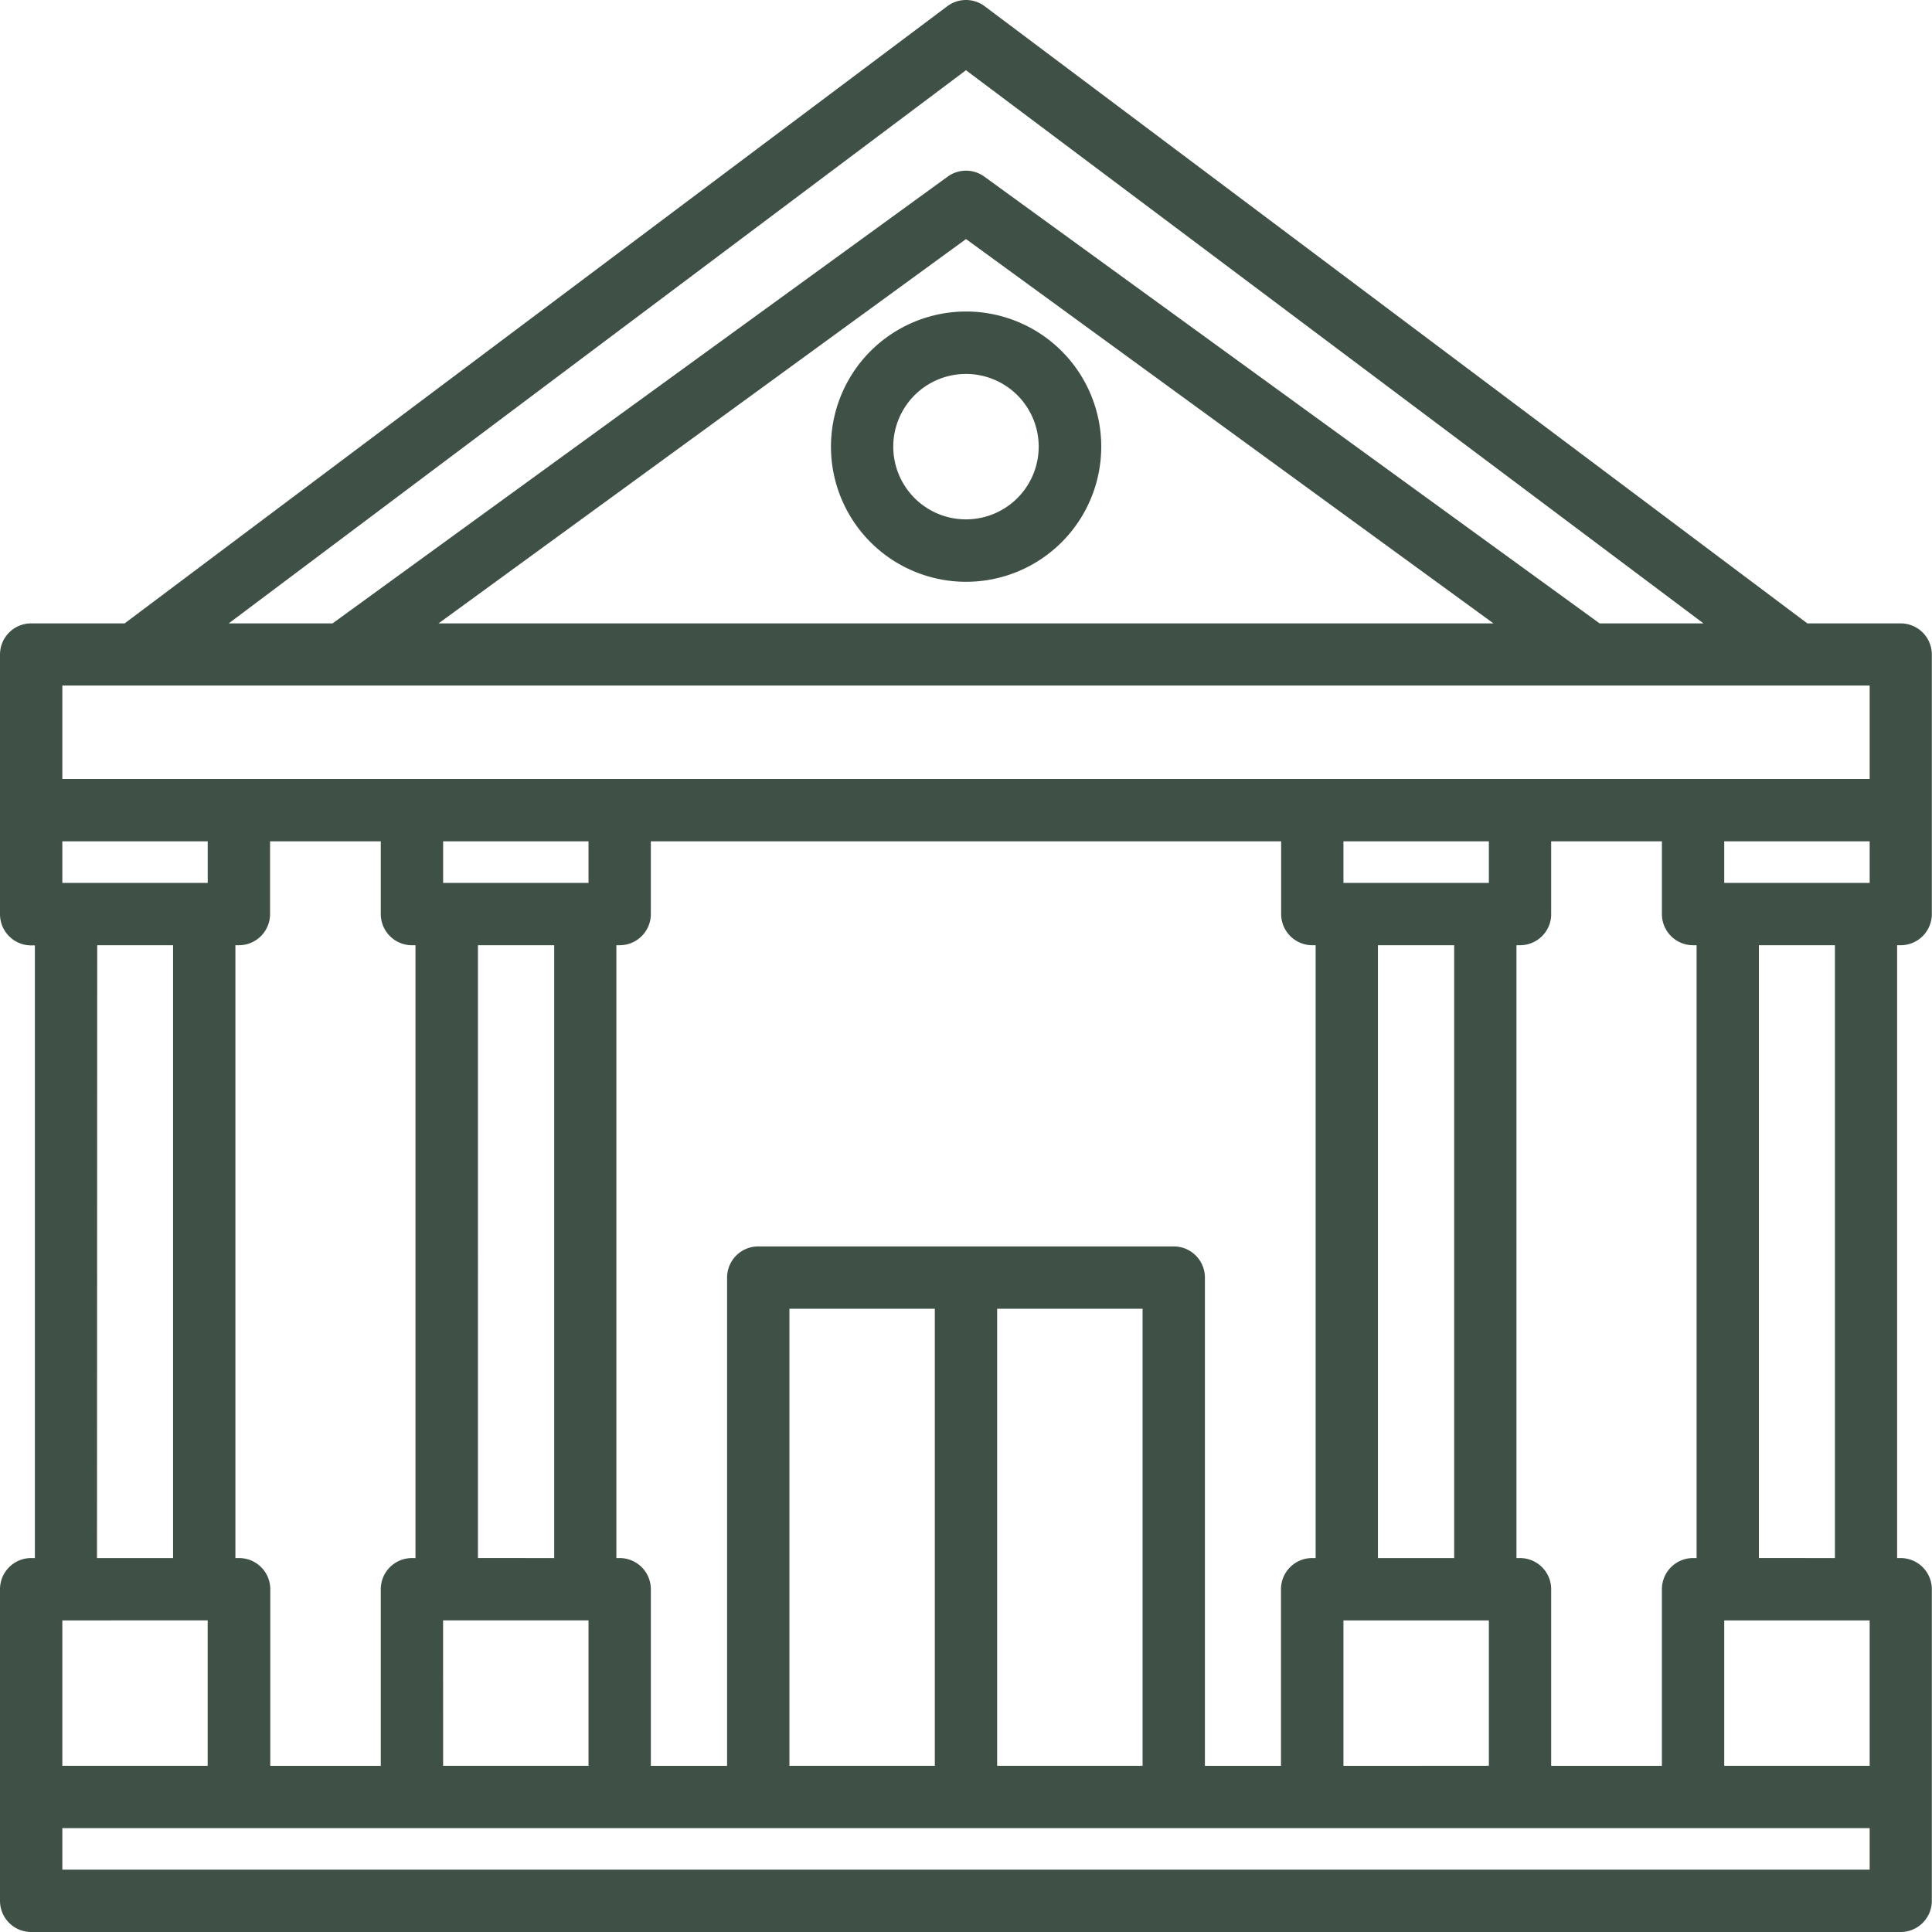 <svg xmlns="http://www.w3.org/2000/svg" width="44.319" height="44.319" viewBox="0 0 44.319 44.319">
  <g id="Layer_18_copy" data-name="Layer 18 copy" transform="translate(-3.5 -3.5)">
    <path id="Path_53" data-name="Path 53" d="M4.215,47.819H47.1a.715.715,0,0,0,.715-.715V39.956a.715.715,0,0,0-.715-.715h-.081V25.183H47.1a.715.715,0,0,0,.715-.715V18.511A.715.715,0,0,0,47.1,17.8H44.959L26.088,3.643a.715.715,0,0,0-.858,0L6.359,17.8H4.215a.715.715,0,0,0-.715.715v5.957a.715.715,0,0,0,.715.715H4.3V39.241H4.215a.715.715,0,0,0-.715.715V47.1A.715.715,0,0,0,4.215,47.819Zm42.174-1.43H4.93v-.953H46.389ZM4.93,23.753V22.8H8.265v.953Zm3.97,1.43H8.98a.715.715,0,0,0,.715-.715V22.8h2.54v1.668a.715.715,0,0,0,.715.715h.081V39.241H12.95a.715.715,0,0,0-.715.715v4.051H9.7V39.956a.715.715,0,0,0-.715-.715H8.9Zm4.765-1.43V22.8H17v.953Zm4.765.715V22.8H32.889v1.668a.715.715,0,0,0,.715.715h.076V39.241H33.6a.715.715,0,0,0-.715.715v4.051H31.14v-11.2a.715.715,0,0,0-.715-.715H20.894a.715.715,0,0,0-.715.715v11.2H18.43V39.956a.715.715,0,0,0-.715-.715h-.076V25.183h.076A.715.715,0,0,0,18.43,24.468Zm15.888-.715V22.8h3.336v.953Zm4.765.715V22.8h2.54v1.668a.715.715,0,0,0,.715.715h.081V39.241h-.081a.715.715,0,0,0-.715.715v4.051h-2.54V39.956a.715.715,0,0,0-.715-.715h-.081V25.183h.081A.715.715,0,0,0,39.084,24.468Zm3.97-.715V22.8h3.336v.953Zm3.336,20.253H43.053V40.671h3.336ZM34.318,40.671h3.336v3.336H34.318Zm.791-1.43V25.183h1.749V39.241Zm-8.735-5.719H29.71V44.006H26.374Zm-1.43,0V44.006H21.609V33.522Zm-11.28,7.148H17v3.336H13.665Zm.8-1.43V25.183h1.749V39.241Zm-6.2,1.43v3.336H4.93V40.671Zm35.584-1.43V25.183h1.744V39.241ZM25.659,5.111,42.577,17.8H40.194L26.079,7.551a.715.715,0,0,0-.839,0L11.129,17.8H8.747ZM37.759,17.8H13.56l12.1-8.816ZM4.93,19.226H46.389V21.37H4.93Zm.8,5.957H7.47V39.241H5.725ZM22.562,13.746a3.1,3.1,0,1,0,3.1-3.1A3.1,3.1,0,0,0,22.562,13.746Zm4.765,0a1.668,1.668,0,1,1-1.668-1.668,1.668,1.668,0,0,1,1.668,1.668Z" transform="translate(0 0)" fill="#3f5146"/>
  </g>
</svg>

